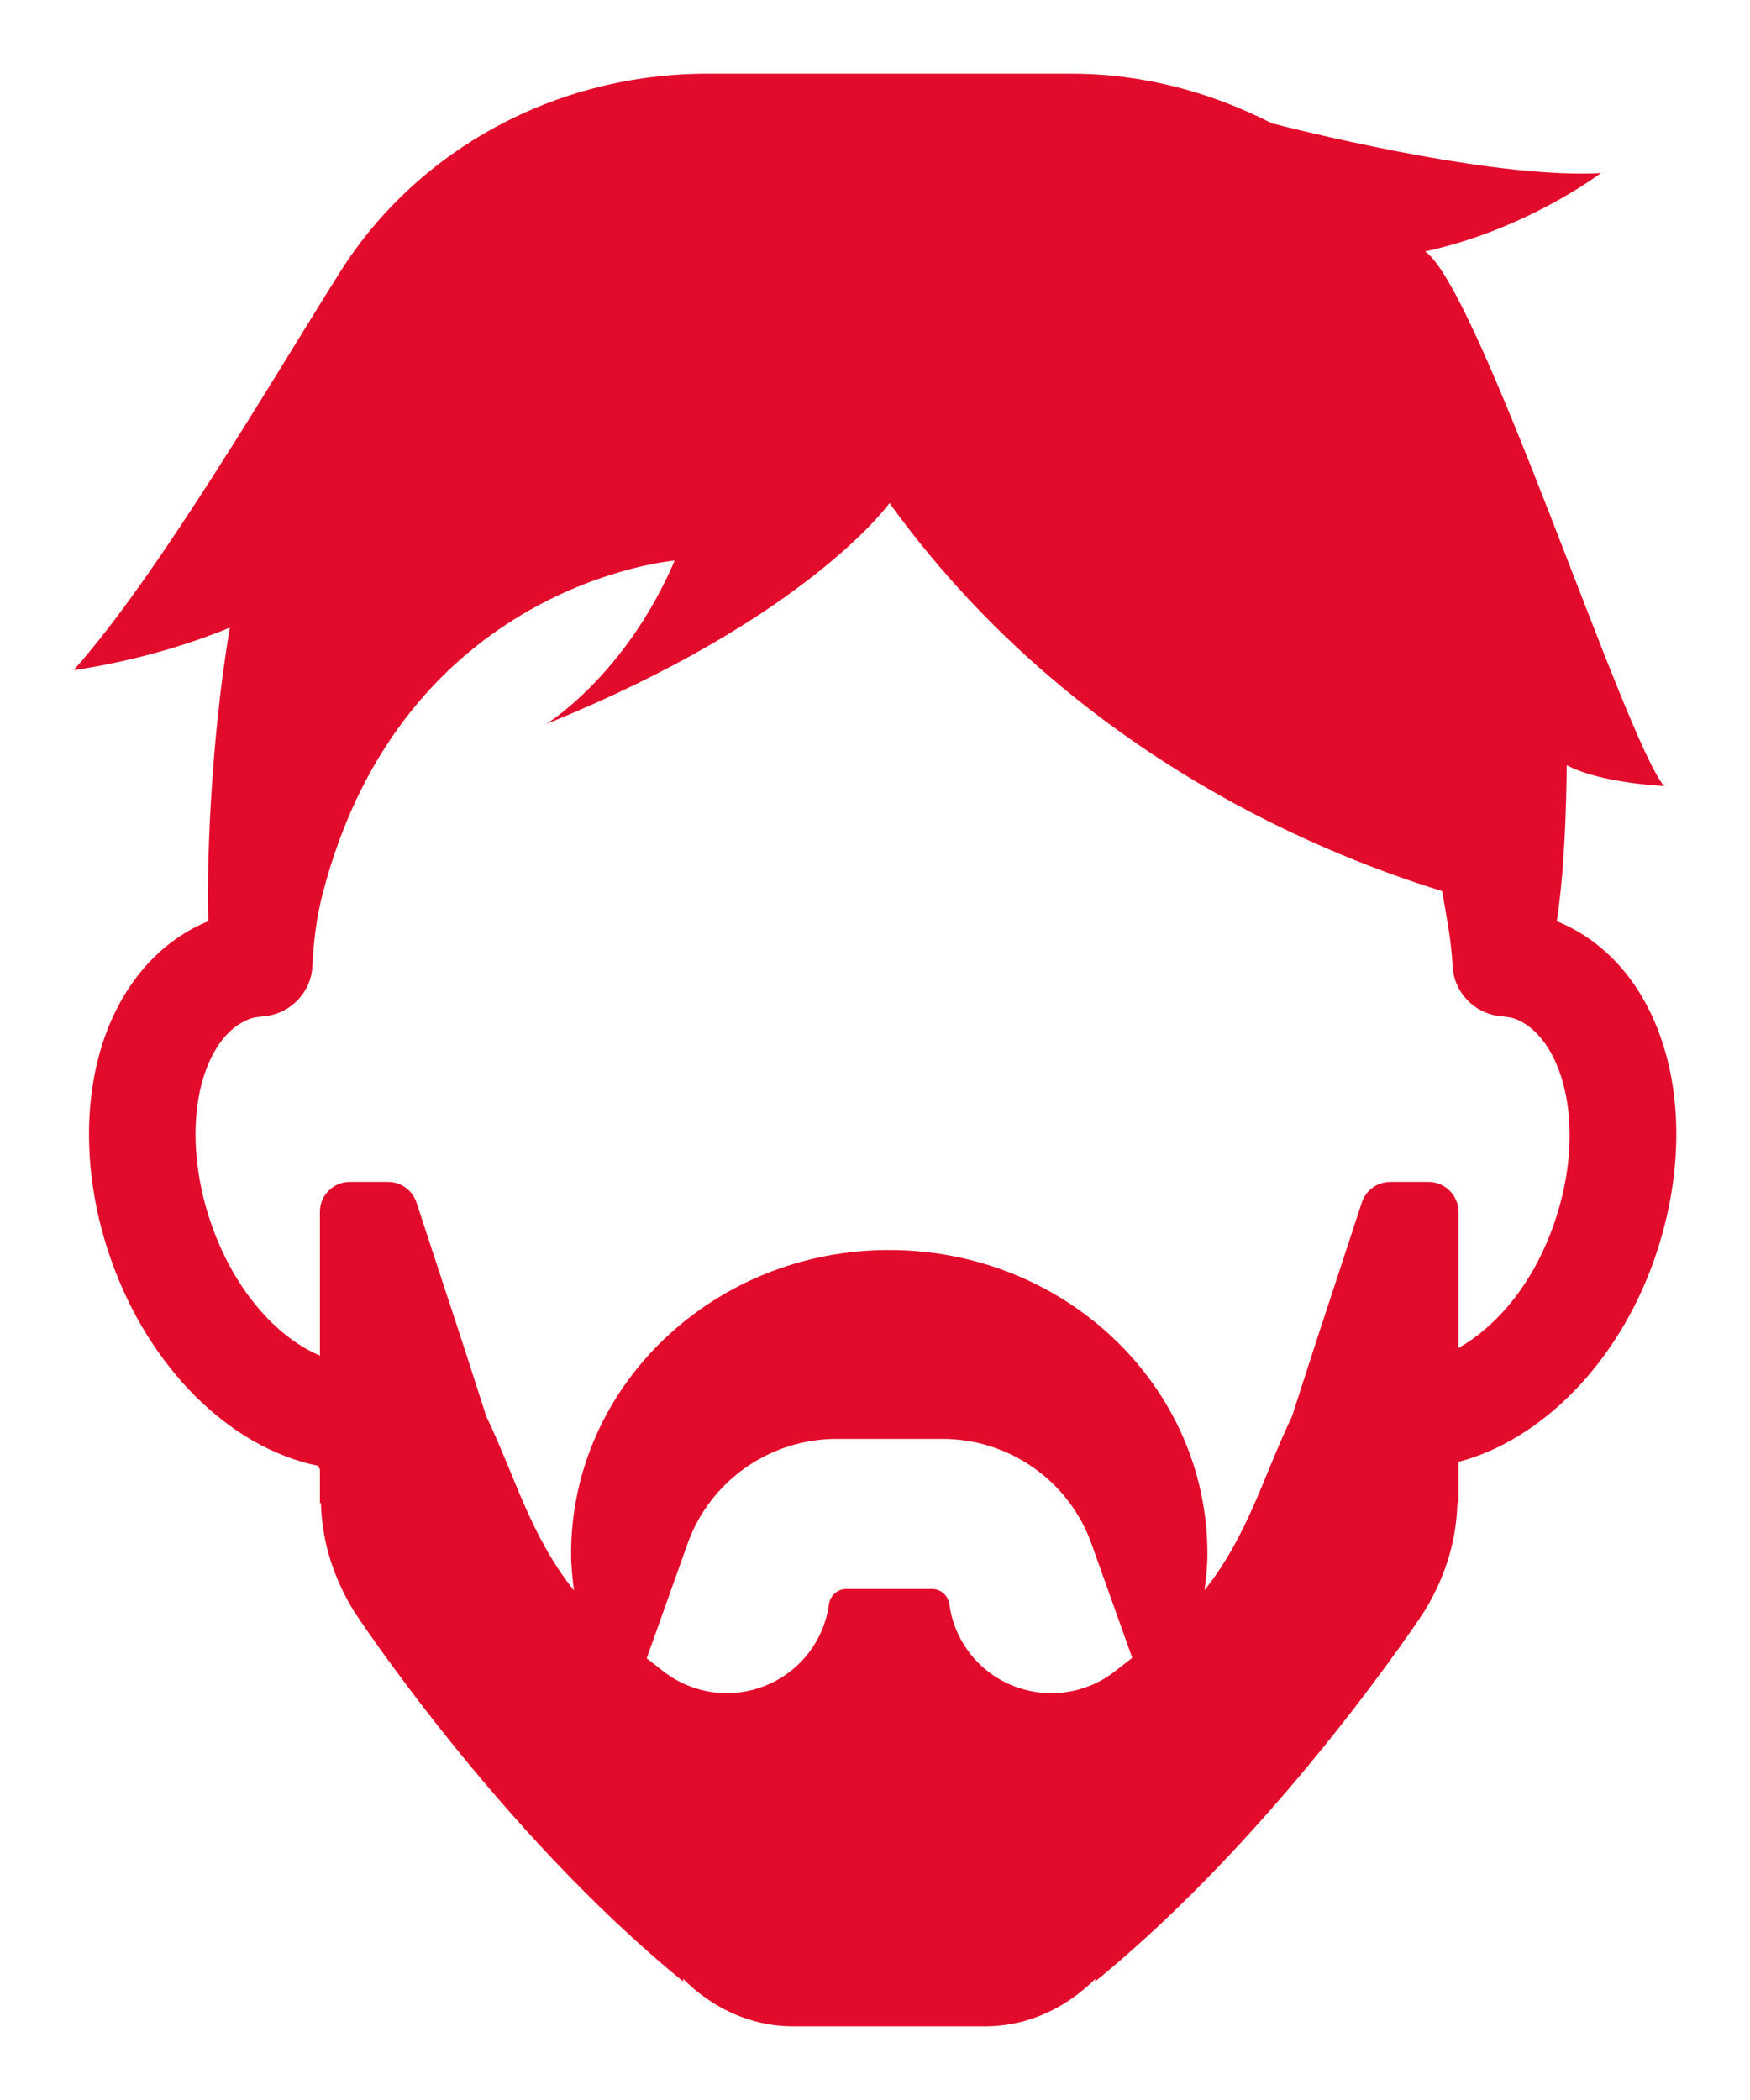 <svg viewBox="0 0 95 114" fill="none" xmlns="http://www.w3.org/2000/svg">
  <g filter="url(#filter0_d)">
    <path d="M82.51 46.009C82.919 43.358 83.025 40.017 83.052 37.54C84.878 38.52 88.336 38.67 88.336 38.67C86.196 36.14 78.325 11.723 75.365 9.648C80.896 8.454 84.904 5.396 84.904 5.396C79.399 5.701 69.847 3.407 67.046 2.696C63.755 1.013 60.072 0 56.152 0H36.413C28.133 0 20.655 4.144 16.489 10.724C13.006 16.226 6.583 27.273 2 32.374C2 32.374 4.342 32.087 7.345 31.183C8.339 30.882 9.4 30.517 10.478 30.07C9.375 36.58 9.215 43.613 9.312 46.006C6.452 47.17 4.299 49.819 3.361 53.347C2.475 56.7 2.706 60.609 4.016 64.349C6.082 70.256 10.478 74.598 15.264 75.571C15.293 75.635 15.338 75.703 15.366 75.768V77.608L15.423 77.58C15.468 79.39 15.942 81.399 17.235 83.501C17.235 83.501 25.007 95.352 35.087 103.566L35.077 103.418C36.635 104.979 38.712 106 41.042 106H51.496C53.827 106 55.904 104.979 57.462 103.418L57.451 103.566C67.532 95.352 75.304 83.501 75.304 83.501C76.597 81.399 77.07 79.39 77.116 77.58L77.172 77.608V75.36C81.642 74.185 85.82 70.04 87.811 64.349C90.62 56.285 88.291 48.348 82.51 46.009ZM58.517 86.735C56.942 87.963 54.82 88.256 52.963 87.502C51.111 86.75 49.801 85.063 49.536 83.082C49.468 82.61 49.068 82.259 48.589 82.259H43.948C43.468 82.259 43.068 82.61 43 83.082C42.735 85.06 41.426 86.747 39.568 87.5C37.717 88.256 35.594 87.961 34.014 86.733L33.106 86.022L35.324 79.803C36.543 76.391 39.782 74.112 43.423 74.112H49.158C52.793 74.112 56.033 76.391 57.252 79.803L59.465 85.997L58.517 86.735ZM82.353 62.458C81.168 65.844 79.136 68.07 77.171 69.18V61.781C77.171 60.887 76.443 60.162 75.545 60.162H73.474C72.769 60.162 72.148 60.612 71.928 61.278L69.331 69.188L68.141 72.881C66.566 76.175 65.753 79.342 63.388 82.326C63.473 81.677 63.546 81.019 63.546 80.348C63.546 71.242 55.813 63.857 46.268 63.857C36.735 63.857 29.002 71.242 29.002 80.348C29.002 81.025 29.076 81.688 29.16 82.343C26.784 79.353 25.977 76.183 24.396 72.881L23.206 69.188L20.609 61.278C20.39 60.612 19.768 60.162 19.063 60.162H16.992C16.094 60.162 15.366 60.887 15.366 61.781V69.587C13.221 68.694 10.811 66.288 9.473 62.458C8.553 59.822 8.361 57.037 8.949 54.817C9.237 53.746 9.959 51.863 11.641 51.282C11.821 51.22 12.177 51.184 12.352 51.166C13.78 51.029 14.892 49.868 14.96 48.441C15.022 47.112 15.179 45.829 15.502 44.571C19.848 27.65 34.625 26.431 34.625 26.431C31.96 32.667 27.654 35.303 27.654 35.303C41.86 29.547 46.286 23.311 46.286 23.311C55.74 36.382 68.767 42.053 76.291 44.377C76.511 45.721 76.788 47.044 76.856 48.441C76.924 49.868 78.035 51.029 79.464 51.166C79.638 51.184 79.995 51.22 80.18 51.282C82.737 52.17 84.26 56.981 82.353 62.458Z" fill="#E30B2B"/>
  </g>
  <defs>
    <filter id="filter0_d" x="0" y="0" width="95" height="114" filterUnits="userSpaceOnUse" color-interpolation-filters="sRGB">
      <feFlood flood-opacity="0" result="BackgroundImageFix"/>
      <feColorMatrix in="SourceAlpha" type="matrix" values="0 0 0 0 0 0 0 0 0 0 0 0 0 0 0 0 0 0 127 0"/>
      <feOffset dx="2" dy="4"/>
      <feGaussianBlur stdDeviation="2"/>
      <feColorMatrix type="matrix" values="0 0 0 0 0 0 0 0 0 0 0 0 0 0 0 0 0 0 0.45 0"/>
      <feBlend mode="normal" in2="BackgroundImageFix" result="effect1_dropShadow"/>
      <feBlend mode="normal" in="SourceGraphic" in2="effect1_dropShadow" result="shape"/>
    </filter>
  </defs>
</svg>